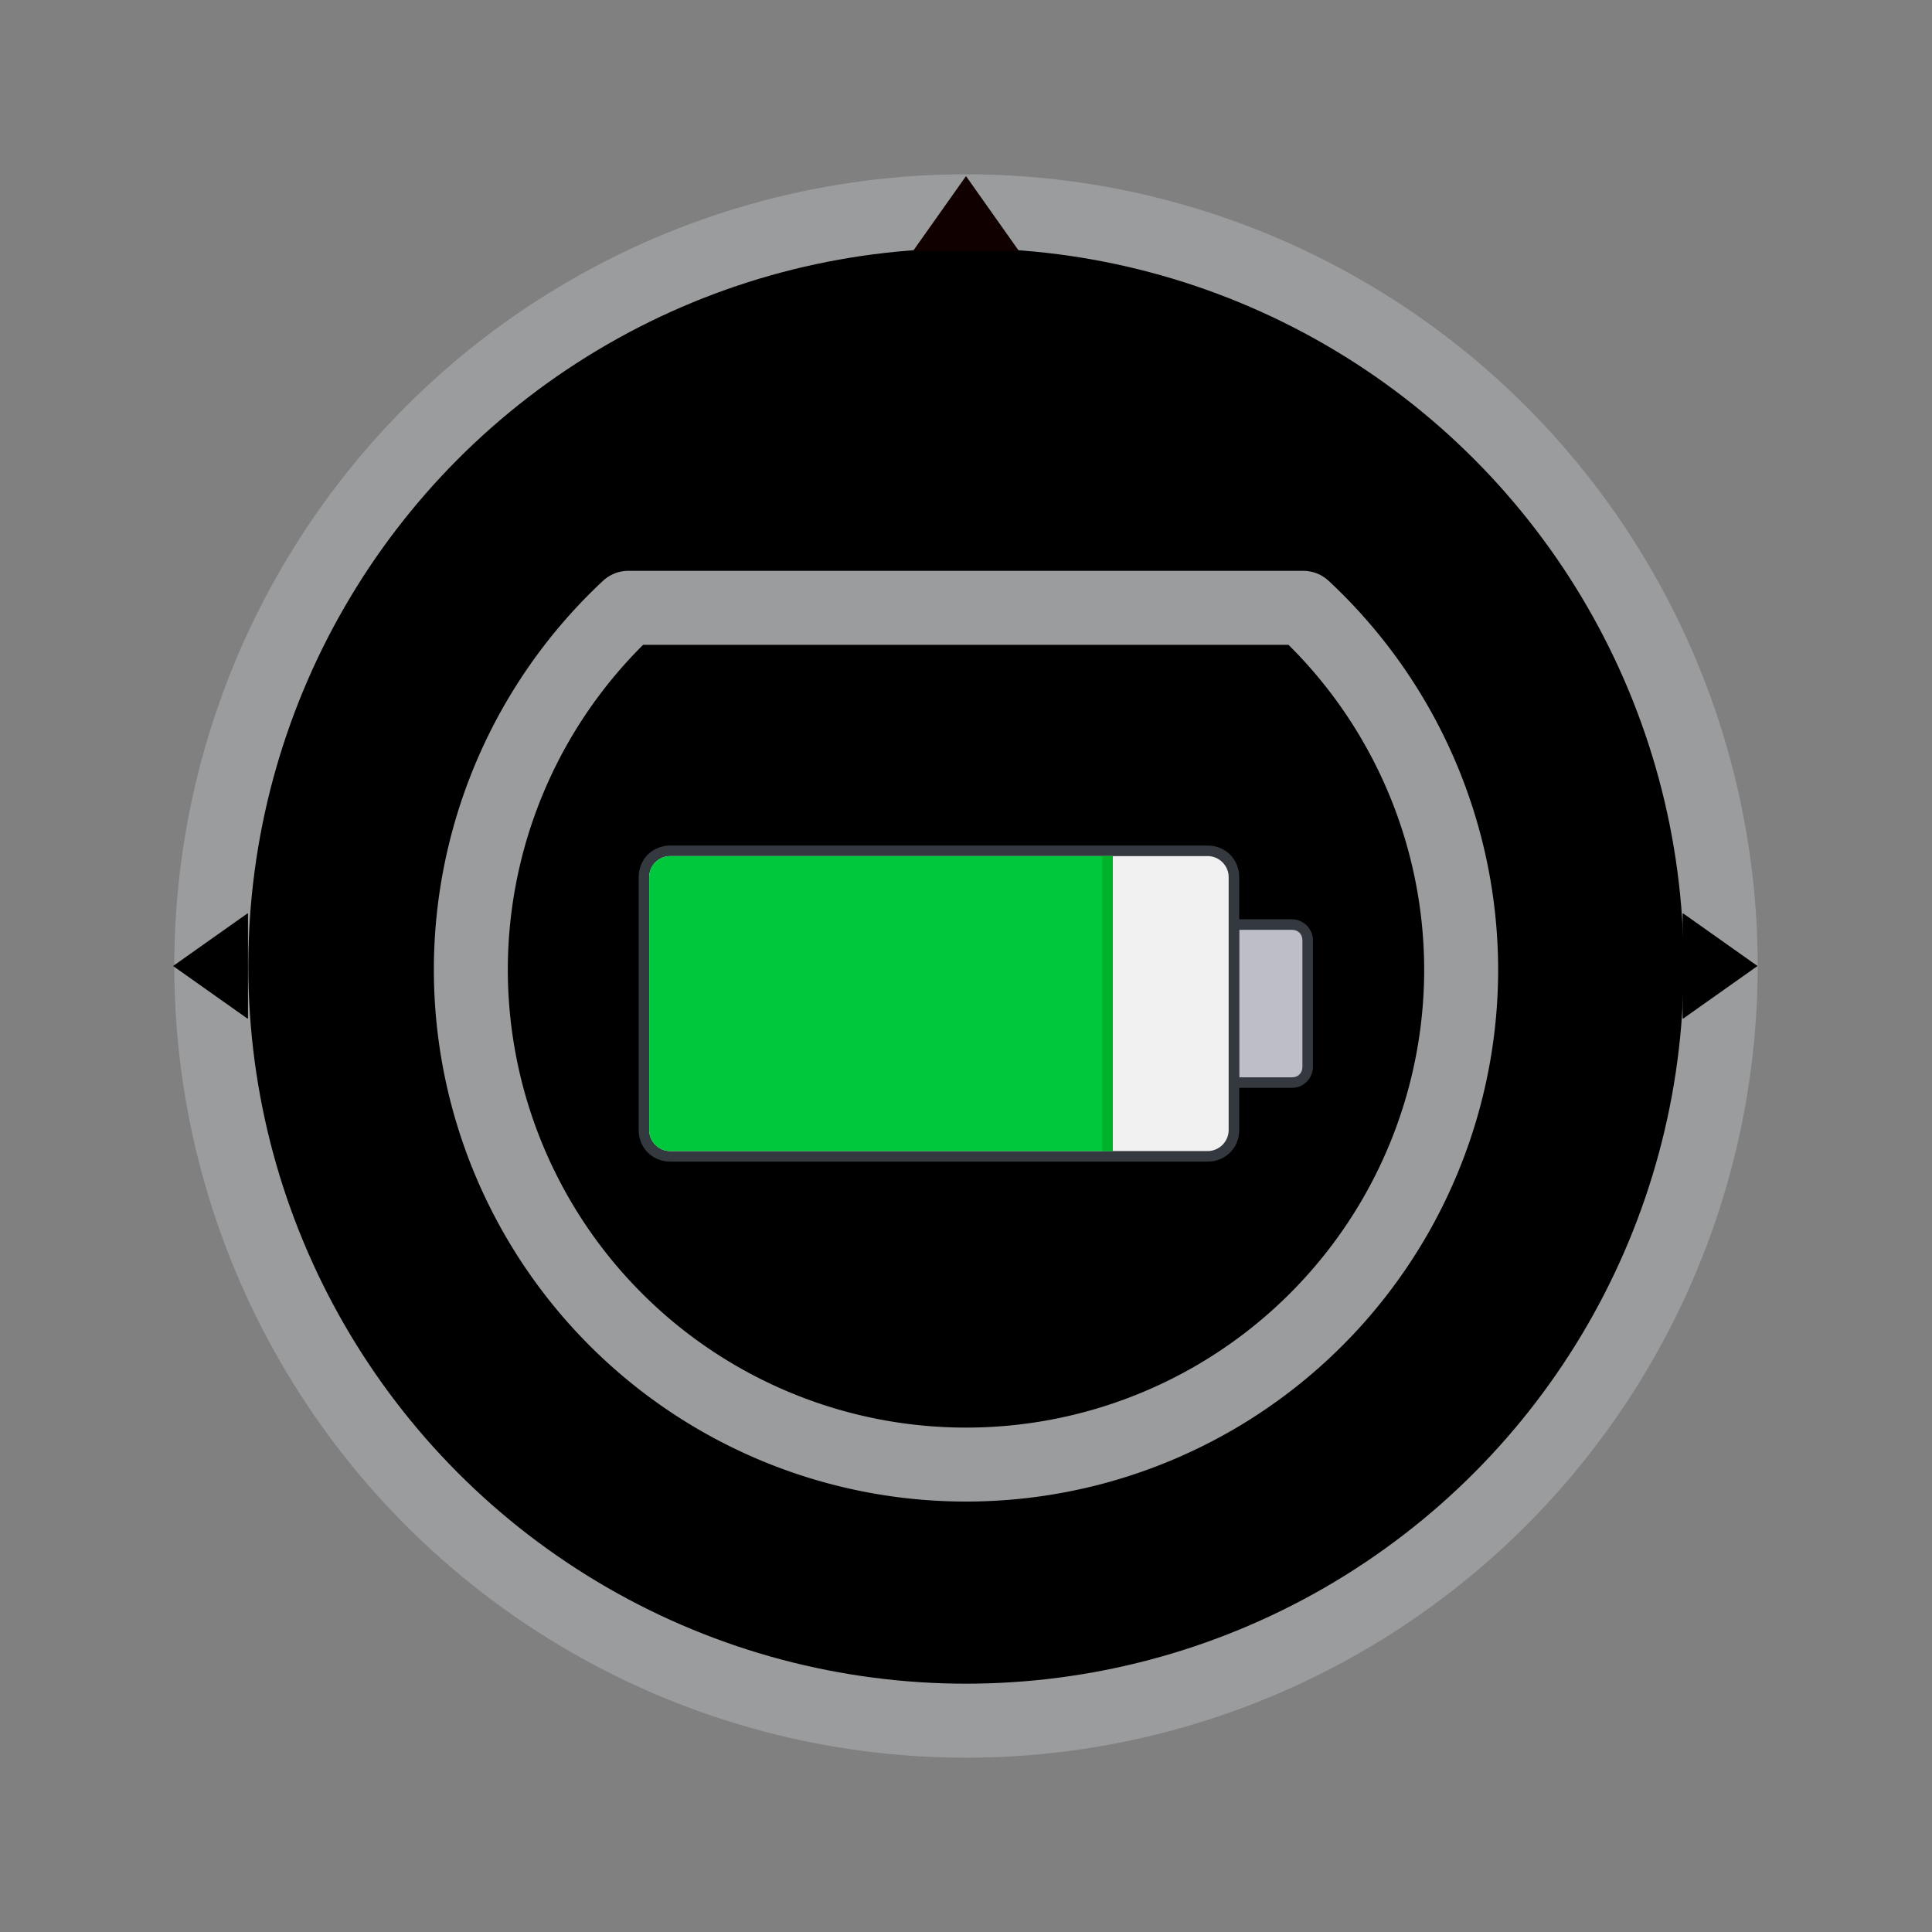 <?xml version="1.0" encoding="UTF-8" standalone="no"?>
<svg
   xmlns:dc="http://purl.org/dc/elements/1.1/"
   xmlns:cc="http://creativecommons.org/ns#"
   xmlns:rdf="http://www.w3.org/1999/02/22-rdf-syntax-ns#"
   xmlns:svg="http://www.w3.org/2000/svg"
   xmlns="http://www.w3.org/2000/svg"
   xmlns:sodipodi="http://sodipodi.sourceforge.net/DTD/sodipodi-0.dtd"
   xmlns:inkscape="http://www.inkscape.org/namespaces/inkscape"
   version="1.1"
   id="Layer_1"
   x="0px"
   y="0px"
   viewBox="0 0 64 64"
   xml:space="preserve"
   sodipodi:docname="roomba-charge.svg"
   width="64"
   height="64"
   inkscape:version="0.92.2 5c3e80d, 2017-08-06"><rect x="0" y="0" width="64" height="64" fill="#808080" stroke="none"/><defs
     id="defs22" /><sodipodi:namedview
     pagecolor="#ffffff"
     bordercolor="#666666"
     borderopacity="1"
     objecttolerance="10"
     gridtolerance="10"
     guidetolerance="10"
     inkscape:pageopacity="0"
     inkscape:pageshadow="2"
     inkscape:window-width="1920"
     inkscape:window-height="1013"
     id="namedview20"
     showgrid="false"
     inkscape:zoom="5.203125"
     inkscape:cx="82.086706"
     inkscape:cy="52.457956"
     inkscape:window-x="0"
     inkscape:window-y="0"
     inkscape:window-maximized="1"
     inkscape:current-layer="Layer_1" /><circle
     style="opacity:1;fill:#000000;fill-opacity:1;stroke:#9b9c9e;stroke-width:2.452;stroke-linecap:square;stroke-linejoin:round;stroke-miterlimit:10;stroke-dasharray:none;stroke-opacity:1"
     id="path829"
     cx="32"
     cy="32"
     r="25" /><path
     style="opacity:1;fill:#000000;fill-opacity:1;stroke:#9b9c9e;stroke-width:2.45;stroke-linecap:square;stroke-linejoin:round;stroke-miterlimit:10;stroke-dasharray:none;stroke-opacity:1"
     d="M 20.812,20.135 A 16.402,16.402 0 0 0 15.597,32.114 16.402,16.402 0 0 0 31.999,48.516 16.402,16.402 0 0 0 48.403,32.114 16.402,16.402 0 0 0 43.175,20.135 Z"
     id="path829-6"
     inkscape:connector-curvature="0" /><path
     inkscape:connector-curvature="0"
     style="opacity:1;fill:#000000;fill-opacity:1;stroke:none;stroke-width:1.093;stroke-linecap:square;stroke-linejoin:round;stroke-miterlimit:10;stroke-dasharray:none;stroke-opacity:1"
     d="M 8.2,30.256 5.734,32 8.2,33.744 8.215,33.733 v -3.466 z"
     id="rect865-5" /><path
     inkscape:connector-curvature="0"
     style="opacity:1;fill:#000000;fill-opacity:1;stroke:none;stroke-width:1.093;stroke-linecap:square;stroke-linejoin:round;stroke-miterlimit:10;stroke-dasharray:none;stroke-opacity:1"
     d="M 55.755,33.744 58.22,32 l -2.465,-1.744 -0.016,0.011 -10e-7,3.466 z"
     id="rect865-5-3" /><path
     inkscape:connector-curvature="0"
     style="opacity:1;fill:#110000;fill-opacity:1;stroke:none;stroke-width:1.093;stroke-linecap:square;stroke-linejoin:round;stroke-miterlimit:10;stroke-dasharray:none;stroke-opacity:1"
     d="M 33.744,8.3 32,5.834 l -1.744,2.465 0.011,0.016 3.466,2e-6 z"
     id="rect865-5-3-5" /><g
     id="g856"
     transform="matrix(0.349,0,0,0.349,-7.92,37.873)"><path
       id="path2"
       style="fill:#bebec8"
       d="m 140.315,-5.761 c -0.3,0 -0.5,-0.2 -0.5,-0.5 V -20.261 c 0,-0.3 0.2,-0.5 0.5,-0.5 h 5 c 0.8,0 1.5,0.7 1.5,1.5 v 12 c 0,0.8 -0.7,1.5 -1.5,1.5 h -5"
       inkscape:connector-curvature="0" /><path
       id="path4"
       style="fill:#34383f"
       d="m 145.315,-20.261 c 0.6,0 1,0.4 1,1 v 12 c 0,0.6 -0.4,1 -1,1 h -5 V -20.261 h 5 m 0,-1 h -5 c -0.6,0 -1,0.4 -1,1 v 14 c 0,0.6 0.4,1 1,1 h 5 c 1.1,0 2,-0.9 2,-2 V -19.261 c 0,-1.1 -0.9,-2 -2,-2 z"
       inkscape:connector-curvature="0" /><path
       id="path6"
       style="fill:#f0f0f0"
       d="m 86.315,1.239 c -1.4,0 -2.5,-1.1 -2.5,-2.5 V -25.261 c 0,-1.4 1.1,-2.5 2.5,-2.5 h 51 c 1.4,0 2.5,1.1 2.5,2.5 v 24 c 0,1.4 -1.1,2.5 -2.5,2.5 H 86.315"
       inkscape:connector-curvature="0" /><path
       id="path8"
       style="fill:#34383f"
       d="m 137.315,-27.261 c 1.1,0 2,0.9 2,2 v 24 c 0,1.1 -0.9,2 -2,2 H 86.315 c -1.1,0 -2,-0.9 -2,-2 V -25.261 c 0,-1.1 0.9,-2 2,-2 h 51 m 0,-1 H 86.315 c -1.7,0 -3,1.3 -3,3 v 24 c 0,1.7 1.3,3 3,3 h 51 c 1.7,0 3,-1.3 3,-3 V -25.261 c 0,-1.7 -1.3,-3 -3,-3 z"
       inkscape:connector-curvature="0" /><path
       id="path10"
       style="fill:#00c83c"
       d="M 128.315,0.739 H 86.315 c -1.1,0 -2,-0.9 -2,-2 V -25.261 c 0,-1.1 0.9,-2 2,-2 H 128.315 V 0.739"
       inkscape:connector-curvature="0" /><path
       id="path12"
       style="fill:#00b22a"
       d="m 127.315,-27.261 h 1 V 0.739 h -1 z"
       inkscape:connector-curvature="0" /></g></svg>